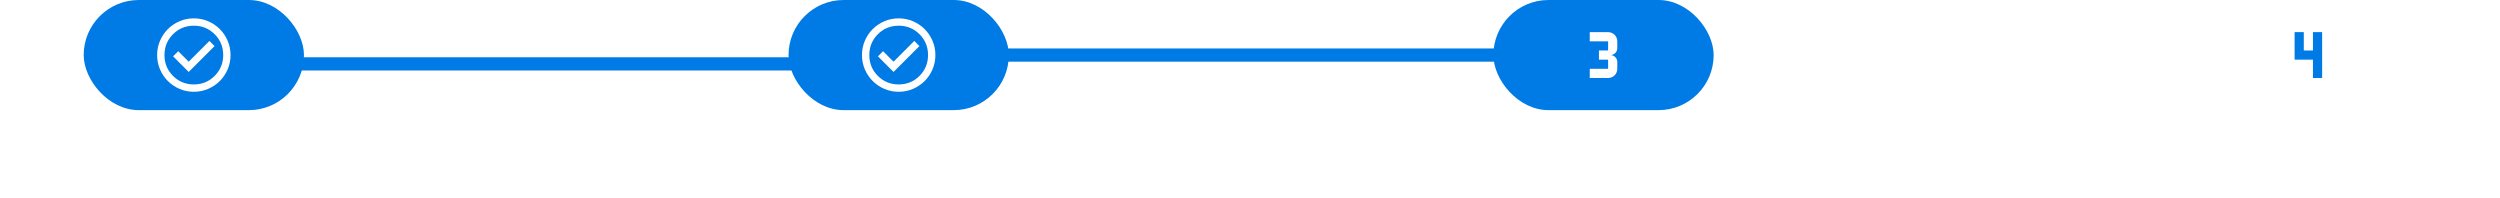<svg width="1135" height="90" viewBox="0 0 1135 90" fill="none" xmlns="http://www.w3.org/2000/svg">
<path d="M40.036 66.524C40.055 65.866 39.854 65.362 39.433 65.011C39.016 64.661 38.417 64.486 37.636 64.486C37.087 64.486 36.601 64.569 36.18 64.734C35.763 64.895 35.427 65.12 35.171 65.409C34.916 65.693 34.757 66.017 34.696 66.382C34.643 66.68 34.669 66.941 34.774 67.163C34.878 67.386 35.036 67.575 35.249 67.731C35.467 67.888 35.714 68.018 35.988 68.122C36.267 68.226 36.552 68.314 36.84 68.385L38.147 68.726C38.668 68.854 39.165 69.026 39.639 69.244C40.112 69.457 40.522 69.732 40.867 70.068C41.218 70.4 41.473 70.8 41.634 71.269C41.795 71.737 41.821 72.287 41.712 72.916C41.571 73.769 41.227 74.519 40.683 75.168C40.143 75.812 39.433 76.316 38.552 76.68C37.676 77.04 36.656 77.22 35.491 77.22C34.364 77.22 33.412 77.045 32.636 76.695C31.859 76.34 31.291 75.826 30.931 75.153C30.576 74.481 30.462 73.664 30.59 72.703H33.183C33.131 73.21 33.214 73.631 33.431 73.967C33.654 74.303 33.973 74.555 34.39 74.72C34.807 74.886 35.29 74.969 35.839 74.969C36.412 74.969 36.93 74.883 37.394 74.713C37.858 74.538 38.237 74.296 38.531 73.989C38.829 73.676 39.011 73.312 39.078 72.895C39.144 72.521 39.089 72.208 38.914 71.957C38.739 71.706 38.467 71.498 38.097 71.332C37.733 71.162 37.297 71.01 36.791 70.878L35.214 70.452C34.073 70.139 33.206 69.671 32.614 69.046C32.027 68.421 31.819 67.587 31.989 66.546C32.132 65.684 32.489 64.933 33.062 64.294C33.635 63.65 34.352 63.151 35.214 62.795C36.076 62.436 37.018 62.256 38.041 62.256C39.073 62.256 39.946 62.436 40.661 62.795C41.381 63.155 41.907 63.657 42.238 64.301C42.574 64.94 42.685 65.681 42.572 66.524H40.036ZM48.074 77.213C46.981 77.213 46.076 76.986 45.361 76.531C44.646 76.072 44.145 75.423 43.856 74.585C43.572 73.742 43.524 72.751 43.714 71.609C43.898 70.487 44.275 69.502 44.843 68.655C45.411 67.803 46.121 67.14 46.974 66.666C47.831 66.188 48.778 65.949 49.815 65.949C50.487 65.949 51.105 66.058 51.668 66.276C52.232 66.489 52.707 66.82 53.096 67.27C53.484 67.72 53.752 68.293 53.898 68.989C54.045 69.68 54.038 70.504 53.877 71.46L53.756 72.249H44.807L45.084 70.516H51.562C51.647 70.023 51.618 69.585 51.476 69.202C51.334 68.813 51.098 68.508 50.766 68.285C50.435 68.063 50.02 67.952 49.523 67.952C49.017 67.952 48.543 68.082 48.103 68.342C47.667 68.598 47.3 68.93 47.002 69.337C46.704 69.744 46.514 70.172 46.434 70.622L46.143 72.284C46.038 72.966 46.062 73.522 46.214 73.953C46.365 74.384 46.63 74.701 47.009 74.905C47.388 75.108 47.866 75.21 48.444 75.21C48.822 75.21 49.173 75.158 49.495 75.054C49.817 74.95 50.103 74.794 50.354 74.585C50.61 74.372 50.823 74.112 50.993 73.804L53.344 74.074C53.084 74.708 52.703 75.262 52.201 75.736C51.699 76.204 51.098 76.569 50.397 76.829C49.701 77.085 48.927 77.213 48.074 77.213ZM60.134 62.455L57.719 77H55.148L57.563 62.455H60.134ZM65.164 77.213C64.07 77.213 63.166 76.986 62.451 76.531C61.736 76.072 61.234 75.423 60.946 74.585C60.661 73.742 60.614 72.751 60.803 71.609C60.988 70.487 61.364 69.502 61.933 68.655C62.501 67.803 63.211 67.14 64.063 66.666C64.92 66.188 65.867 65.949 66.904 65.949C67.577 65.949 68.195 66.058 68.758 66.276C69.321 66.489 69.797 66.82 70.186 67.27C70.574 67.72 70.841 68.293 70.988 68.989C71.135 69.68 71.128 70.504 70.967 71.46L70.846 72.249H61.897L62.174 70.516H68.651C68.737 70.023 68.708 69.585 68.566 69.202C68.424 68.813 68.187 68.508 67.856 68.285C67.525 68.063 67.11 67.952 66.613 67.952C66.106 67.952 65.633 68.082 65.193 68.342C64.757 68.598 64.39 68.93 64.092 69.337C63.794 69.744 63.604 70.172 63.524 70.622L63.232 72.284C63.128 72.966 63.152 73.522 63.303 73.953C63.455 74.384 63.72 74.701 64.099 74.905C64.478 75.108 64.956 75.21 65.534 75.21C65.912 75.21 66.263 75.158 66.585 75.054C66.907 74.95 67.193 74.794 67.444 74.585C67.7 74.372 67.913 74.112 68.083 73.804L70.434 74.074C70.174 74.708 69.793 75.262 69.291 75.736C68.789 76.204 68.187 76.569 67.487 76.829C66.791 77.085 66.016 77.213 65.164 77.213ZM76.968 77.213C75.879 77.213 74.984 76.974 74.284 76.496C73.583 76.017 73.093 75.357 72.813 74.514C72.539 73.667 72.494 72.691 72.678 71.588C72.858 70.48 73.23 69.502 73.793 68.655C74.362 67.803 75.077 67.14 75.938 66.666C76.8 66.188 77.764 65.949 78.829 65.949C79.714 65.949 80.47 66.112 81.095 66.439C81.724 66.761 82.193 67.218 82.501 67.81C82.813 68.397 82.934 69.083 82.863 69.869H80.399C80.389 69.344 80.226 68.906 79.909 68.555C79.591 68.2 79.127 68.023 78.516 68.023C77.986 68.023 77.499 68.165 77.053 68.449C76.608 68.728 76.232 69.131 75.924 69.656C75.616 70.182 75.403 70.812 75.285 71.546C75.162 72.289 75.164 72.928 75.292 73.463C75.425 73.993 75.664 74.403 76.009 74.692C76.36 74.976 76.802 75.118 77.338 75.118C77.716 75.118 78.069 75.047 78.396 74.905C78.722 74.758 79.009 74.547 79.255 74.273C79.506 73.998 79.703 73.664 79.845 73.271H82.302C82.108 74.043 81.762 74.727 81.265 75.324C80.773 75.916 80.162 76.38 79.433 76.716C78.704 77.047 77.882 77.213 76.968 77.213ZM91.047 66.091L90.713 68.079H84.449L84.775 66.091H91.047ZM86.75 63.477H89.321L87.616 73.719C87.564 74.064 87.574 74.329 87.645 74.514C87.721 74.694 87.841 74.817 88.007 74.883C88.177 74.95 88.369 74.983 88.582 74.983C88.739 74.983 88.885 74.971 89.022 74.947C89.16 74.919 89.269 74.898 89.349 74.883L89.463 76.894C89.307 76.941 89.096 76.993 88.831 77.05C88.57 77.106 88.258 77.14 87.893 77.149C87.24 77.163 86.672 77.064 86.189 76.851C85.71 76.633 85.36 76.299 85.138 75.849C84.92 75.395 84.87 74.827 84.989 74.145L86.75 63.477ZM106.091 66.524C106.11 65.866 105.909 65.362 105.487 65.011C105.071 64.661 104.472 64.486 103.691 64.486C103.141 64.486 102.656 64.569 102.235 64.734C101.818 64.895 101.482 65.12 101.226 65.409C100.97 65.693 100.812 66.017 100.75 66.382C100.698 66.68 100.724 66.941 100.828 67.163C100.932 67.386 101.091 67.575 101.304 67.731C101.522 67.888 101.768 68.018 102.043 68.122C102.322 68.226 102.606 68.314 102.895 68.385L104.202 68.726C104.723 68.854 105.22 69.026 105.693 69.244C106.167 69.457 106.576 69.732 106.922 70.068C107.272 70.4 107.528 70.8 107.689 71.269C107.85 71.737 107.876 72.287 107.767 72.916C107.625 73.769 107.282 74.519 106.737 75.168C106.198 75.812 105.487 76.316 104.607 76.68C103.731 77.04 102.71 77.22 101.546 77.22C100.419 77.22 99.467 77.045 98.691 76.695C97.914 76.34 97.346 75.826 96.986 75.153C96.631 74.481 96.517 73.664 96.645 72.703H99.237C99.185 73.21 99.268 73.631 99.486 73.967C99.709 74.303 100.028 74.555 100.445 74.72C100.861 74.886 101.344 74.969 101.894 74.969C102.467 74.969 102.985 74.883 103.449 74.713C103.913 74.538 104.292 74.296 104.585 73.989C104.884 73.676 105.066 73.312 105.132 72.895C105.199 72.521 105.144 72.208 104.969 71.957C104.794 71.706 104.521 71.498 104.152 71.332C103.788 71.162 103.352 71.01 102.845 70.878L101.269 70.452C100.128 70.139 99.261 69.671 98.669 69.046C98.082 68.421 97.874 67.587 98.044 66.546C98.186 65.684 98.544 64.933 99.117 64.294C99.69 63.65 100.407 63.151 101.269 62.795C102.13 62.436 103.073 62.256 104.095 62.256C105.128 62.256 106.001 62.436 106.716 62.795C107.436 63.155 107.961 63.657 108.293 64.301C108.629 64.94 108.74 65.681 108.627 66.524H106.091ZM116.594 66.091L116.26 68.079H109.996L110.322 66.091H116.594ZM112.297 63.477H114.868L113.163 73.719C113.111 74.064 113.121 74.329 113.192 74.514C113.267 74.694 113.388 74.817 113.554 74.883C113.724 74.95 113.916 74.983 114.129 74.983C114.285 74.983 114.432 74.971 114.569 74.947C114.707 74.919 114.816 74.898 114.896 74.883L115.01 76.894C114.854 76.941 114.643 76.993 114.378 77.05C114.117 77.106 113.805 77.14 113.44 77.149C112.787 77.163 112.219 77.064 111.736 76.851C111.257 76.633 110.907 76.299 110.684 75.849C110.467 75.395 110.417 74.827 110.535 74.145L112.297 63.477ZM117.856 81.091C117.506 81.091 117.186 81.062 116.897 81.006C116.613 80.954 116.388 80.892 116.222 80.821L117.16 78.818C117.515 78.927 117.835 78.974 118.119 78.96C118.408 78.951 118.673 78.854 118.914 78.669C119.16 78.489 119.402 78.193 119.639 77.781L119.965 77.192L117.877 66.091H120.505L121.642 74.344H121.755L125.654 66.091H128.488L122.103 78.307C121.795 78.899 121.438 79.401 121.031 79.812C120.624 80.229 120.157 80.546 119.632 80.764C119.111 80.982 118.519 81.091 117.856 81.091ZM133.435 62.455L131.02 77H128.449L130.864 62.455H133.435ZM138.465 77.213C137.371 77.213 136.467 76.986 135.752 76.531C135.037 76.072 134.535 75.423 134.246 74.585C133.962 73.742 133.915 72.751 134.104 71.609C134.289 70.487 134.665 69.502 135.233 68.655C135.802 67.803 136.512 67.14 137.364 66.666C138.221 66.188 139.168 65.949 140.205 65.949C140.877 65.949 141.495 66.058 142.059 66.276C142.622 66.489 143.098 66.82 143.486 67.27C143.875 67.72 144.142 68.293 144.289 68.989C144.436 69.68 144.429 70.504 144.268 71.46L144.147 72.249H135.198L135.475 70.516H141.952C142.037 70.023 142.009 69.585 141.867 69.202C141.725 68.813 141.488 68.508 141.157 68.285C140.825 68.063 140.411 67.952 139.914 67.952C139.407 67.952 138.934 68.082 138.493 68.342C138.058 68.598 137.691 68.93 137.393 69.337C137.094 69.744 136.905 70.172 136.824 70.622L136.533 72.284C136.429 72.966 136.453 73.522 136.604 73.953C136.756 74.384 137.021 74.701 137.4 74.905C137.778 75.108 138.257 75.21 138.834 75.21C139.213 75.21 139.564 75.158 139.885 75.054C140.207 74.95 140.494 74.794 140.745 74.585C141.001 74.372 141.214 74.112 141.384 73.804L143.735 74.074C143.474 74.708 143.093 75.262 142.591 75.736C142.09 76.204 141.488 76.569 140.787 76.829C140.091 77.085 139.317 77.213 138.465 77.213Z" fill="white"/>
<path d="M345.015 77.213C343.926 77.213 343.031 76.974 342.33 76.496C341.63 76.017 341.14 75.357 340.86 74.514C340.586 73.667 340.541 72.691 340.725 71.588C340.905 70.48 341.277 69.502 341.84 68.655C342.409 67.803 343.124 67.14 343.985 66.666C344.847 66.188 345.811 65.949 346.876 65.949C347.761 65.949 348.517 66.112 349.142 66.439C349.771 66.761 350.24 67.218 350.548 67.81C350.86 68.397 350.981 69.083 350.91 69.869H348.445C348.436 69.344 348.273 68.906 347.955 68.555C347.638 68.2 347.174 68.023 346.563 68.023C346.033 68.023 345.545 68.165 345.1 68.449C344.655 68.728 344.279 69.131 343.971 69.656C343.663 70.182 343.45 70.812 343.332 71.546C343.209 72.289 343.211 72.928 343.339 73.463C343.472 73.993 343.711 74.403 344.056 74.692C344.407 74.976 344.849 75.118 345.384 75.118C345.763 75.118 346.116 75.047 346.443 74.905C346.769 74.758 347.056 74.547 347.302 74.273C347.553 73.998 347.749 73.664 347.892 73.271H350.349C350.155 74.043 349.809 74.727 349.312 75.324C348.82 75.916 348.209 76.38 347.48 76.716C346.75 77.047 345.929 77.213 345.015 77.213ZM355.464 70.608L354.413 77H351.835L354.25 62.455H356.771L355.862 67.945H355.997C356.343 67.324 356.814 66.837 357.41 66.481C358.012 66.126 358.734 65.949 359.577 65.949C360.325 65.949 360.954 66.108 361.466 66.425C361.977 66.742 362.337 67.206 362.545 67.817C362.758 68.428 362.794 69.173 362.652 70.054L361.487 77H358.909L360.003 70.452C360.121 69.718 360.024 69.147 359.711 68.74C359.404 68.328 358.916 68.122 358.248 68.122C357.789 68.122 357.365 68.222 356.977 68.421C356.589 68.615 356.262 68.896 355.997 69.266C355.737 69.635 355.559 70.082 355.464 70.608ZM368.881 77.213C367.806 77.213 366.911 76.976 366.196 76.503C365.486 76.029 364.986 75.364 364.697 74.507C364.408 73.65 364.356 72.656 364.541 71.524C364.726 70.407 365.095 69.429 365.649 68.591C366.208 67.753 366.911 67.104 367.758 66.645C368.611 66.181 369.565 65.949 370.621 65.949C371.695 65.949 372.588 66.188 373.298 66.666C374.008 67.14 374.508 67.805 374.797 68.662C375.09 69.519 375.145 70.518 374.96 71.659C374.78 72.772 374.408 73.745 373.845 74.578C373.286 75.412 372.583 76.06 371.736 76.524C370.888 76.983 369.936 77.213 368.881 77.213ZM369.094 75.153C369.69 75.153 370.213 74.992 370.663 74.671C371.118 74.344 371.489 73.906 371.778 73.356C372.072 72.803 372.275 72.187 372.389 71.51C372.493 70.856 372.496 70.265 372.396 69.734C372.297 69.199 372.084 68.776 371.757 68.463C371.435 68.146 370.988 67.987 370.415 67.987C369.818 67.987 369.29 68.153 368.831 68.484C368.376 68.811 368.005 69.251 367.716 69.805C367.427 70.355 367.228 70.968 367.119 71.645C367.01 72.298 367.006 72.89 367.105 73.421C367.204 73.951 367.417 74.372 367.744 74.685C368.071 74.997 368.521 75.153 369.094 75.153ZM381.048 77.213C379.974 77.213 379.079 76.976 378.364 76.503C377.654 76.029 377.154 75.364 376.865 74.507C376.576 73.65 376.524 72.656 376.709 71.524C376.894 70.407 377.263 69.429 377.817 68.591C378.376 67.753 379.079 67.104 379.926 66.645C380.779 66.181 381.733 65.949 382.789 65.949C383.863 65.949 384.756 66.188 385.466 66.666C386.176 67.14 386.676 67.805 386.965 68.662C387.258 69.519 387.313 70.518 387.128 71.659C386.948 72.772 386.576 73.745 386.013 74.578C385.454 75.412 384.751 76.06 383.904 76.524C383.056 76.983 382.104 77.213 381.048 77.213ZM381.262 75.153C381.858 75.153 382.381 74.992 382.831 74.671C383.286 74.344 383.657 73.906 383.946 73.356C384.24 72.803 384.443 72.187 384.557 71.51C384.661 70.856 384.664 70.265 384.564 69.734C384.465 69.199 384.252 68.776 383.925 68.463C383.603 68.146 383.155 67.987 382.583 67.987C381.986 67.987 381.458 68.153 380.999 68.484C380.544 68.811 380.173 69.251 379.884 69.805C379.595 70.355 379.396 70.968 379.287 71.645C379.178 72.298 379.173 72.89 379.273 73.421C379.372 73.951 379.585 74.372 379.912 74.685C380.239 74.997 380.689 75.153 381.262 75.153ZM398.38 68.974L396.015 69.23C395.991 68.989 395.918 68.764 395.795 68.555C395.671 68.347 395.487 68.181 395.241 68.058C394.999 67.93 394.687 67.867 394.303 67.867C393.744 67.867 393.254 67.992 392.833 68.243C392.412 68.494 392.172 68.816 392.116 69.209C392.064 69.502 392.135 69.742 392.329 69.926C392.523 70.111 392.883 70.267 393.408 70.395L395.212 70.793C396.206 71.015 396.921 71.375 397.357 71.872C397.797 72.369 397.951 73.02 397.819 73.825C397.705 74.498 397.412 75.09 396.938 75.601C396.465 76.108 395.858 76.503 395.12 76.787C394.386 77.071 393.572 77.213 392.677 77.213C391.318 77.213 390.271 76.931 389.537 76.368C388.808 75.8 388.446 75.019 388.451 74.024L390.979 73.783C391.008 74.275 391.18 74.647 391.498 74.898C391.815 75.144 392.255 75.269 392.819 75.274C393.453 75.279 393.988 75.146 394.424 74.876C394.864 74.602 395.113 74.268 395.17 73.875C395.217 73.581 395.144 73.342 394.949 73.158C394.76 72.973 394.421 72.826 393.934 72.717L392.144 72.327C391.131 72.104 390.409 71.728 389.978 71.197C389.552 70.662 389.407 69.988 389.545 69.173C389.658 68.51 389.935 67.94 390.376 67.462C390.821 66.979 391.391 66.607 392.087 66.347C392.783 66.081 393.562 65.949 394.424 65.949C395.721 65.949 396.699 66.221 397.357 66.766C398.015 67.31 398.356 68.046 398.38 68.974ZM404.207 77.213C403.113 77.213 402.209 76.986 401.494 76.531C400.779 76.072 400.277 75.423 399.988 74.585C399.704 73.742 399.657 72.751 399.846 71.609C400.031 70.487 400.407 69.502 400.976 68.655C401.544 67.803 402.254 67.14 403.106 66.666C403.963 66.188 404.91 65.949 405.947 65.949C406.62 65.949 407.238 66.058 407.801 66.276C408.364 66.489 408.84 66.82 409.229 67.27C409.617 67.72 409.884 68.293 410.031 68.989C410.178 69.68 410.171 70.504 410.01 71.46L409.889 72.249H400.94L401.217 70.516H407.694C407.78 70.023 407.751 69.585 407.609 69.202C407.467 68.813 407.23 68.508 406.899 68.285C406.568 68.063 406.153 67.952 405.656 67.952C405.149 67.952 404.676 68.082 404.236 68.342C403.8 68.598 403.433 68.93 403.135 69.337C402.836 69.744 402.647 70.172 402.567 70.622L402.275 72.284C402.171 72.966 402.195 73.522 402.346 73.953C402.498 74.384 402.763 74.701 403.142 74.905C403.521 75.108 403.999 75.21 404.577 75.21C404.955 75.21 405.306 75.158 405.628 75.054C405.95 74.95 406.236 74.794 406.487 74.585C406.743 74.372 406.956 74.112 407.126 73.804L409.477 74.074C409.217 74.708 408.836 75.262 408.334 75.736C407.832 76.204 407.23 76.569 406.53 76.829C405.834 77.085 405.059 77.213 404.207 77.213ZM421.405 62.455L418.991 77H416.356L418.77 62.455H421.405ZM421.737 77L423.556 66.091H426.02L425.708 67.945H425.843C426.174 67.32 426.631 66.832 427.213 66.481C427.796 66.126 428.451 65.949 429.181 65.949C429.914 65.949 430.506 66.129 430.956 66.489C431.411 66.844 431.69 67.329 431.794 67.945H431.908C432.249 67.334 432.736 66.849 433.371 66.489C434.01 66.129 434.727 65.949 435.523 65.949C436.517 65.949 437.28 66.266 437.81 66.901C438.34 67.535 438.503 68.461 438.3 69.678L437.078 77H434.507L435.672 70.075C435.776 69.398 435.672 68.903 435.36 68.591C435.052 68.274 434.637 68.115 434.117 68.115C433.496 68.115 432.98 68.307 432.568 68.69C432.161 69.074 431.91 69.576 431.816 70.196L430.672 77H428.151L429.33 69.969C429.415 69.405 429.316 68.956 429.031 68.619C428.752 68.283 428.34 68.115 427.796 68.115C427.426 68.115 427.074 68.21 426.737 68.399C426.401 68.588 426.115 68.854 425.878 69.195C425.646 69.531 425.494 69.921 425.423 70.367L424.316 77H421.737ZM442.79 77.22C442.099 77.22 441.498 77.097 440.986 76.851C440.475 76.6 440.099 76.231 439.857 75.743C439.62 75.255 439.561 74.654 439.68 73.939C439.784 73.323 439.983 72.814 440.276 72.412C440.574 72.01 440.939 71.688 441.37 71.446C441.805 71.2 442.279 71.015 442.79 70.892C443.306 70.769 443.832 70.679 444.367 70.622C445.02 70.556 445.548 70.494 445.951 70.438C446.358 70.381 446.663 70.296 446.867 70.182C447.071 70.063 447.194 69.883 447.236 69.642V69.599C447.322 69.064 447.236 68.65 446.981 68.356C446.725 68.063 446.299 67.916 445.702 67.916C445.077 67.916 444.552 68.053 444.126 68.328C443.699 68.603 443.389 68.927 443.195 69.301L440.866 68.96C441.159 68.297 441.562 67.743 442.073 67.298C442.584 66.849 443.174 66.512 443.841 66.29C444.514 66.062 445.231 65.949 445.993 65.949C446.514 65.949 447.023 66.01 447.52 66.133C448.022 66.257 448.465 66.46 448.849 66.744C449.237 67.024 449.521 67.405 449.701 67.888C449.885 68.371 449.916 68.974 449.793 69.699L448.579 77H446.107L446.363 75.501H446.278C446.074 75.805 445.809 76.088 445.482 76.354C445.155 76.614 444.767 76.825 444.317 76.986C443.867 77.142 443.358 77.22 442.79 77.22ZM443.763 75.331C444.279 75.331 444.743 75.229 445.155 75.026C445.567 74.817 445.906 74.543 446.171 74.202C446.436 73.861 446.602 73.489 446.668 73.087L446.881 71.801C446.787 71.867 446.64 71.929 446.441 71.986C446.242 72.043 446.019 72.092 445.773 72.135C445.532 72.178 445.293 72.215 445.056 72.249C444.819 72.282 444.616 72.31 444.445 72.334C444.052 72.386 443.692 72.471 443.366 72.59C443.044 72.708 442.776 72.874 442.563 73.087C442.355 73.295 442.224 73.565 442.172 73.896C442.097 74.365 442.208 74.722 442.506 74.969C442.805 75.21 443.224 75.331 443.763 75.331ZM455.226 81.318C454.298 81.318 453.524 81.193 452.904 80.942C452.284 80.695 451.805 80.364 451.469 79.947C451.133 79.531 450.925 79.069 450.844 78.562L453.259 78.001C453.33 78.215 453.444 78.425 453.6 78.633C453.761 78.847 453.998 79.022 454.31 79.159C454.623 79.301 455.039 79.372 455.56 79.372C456.289 79.372 456.926 79.195 457.471 78.84C458.015 78.484 458.351 77.907 458.479 77.106L458.806 75.04H458.678C458.508 75.305 458.273 75.577 457.975 75.856C457.681 76.136 457.31 76.37 456.86 76.56C456.415 76.749 455.88 76.844 455.255 76.844C454.417 76.844 453.69 76.647 453.074 76.254C452.459 75.856 452.016 75.265 451.746 74.479C451.481 73.688 451.448 72.698 451.647 71.51C451.841 70.312 452.206 69.301 452.741 68.477C453.28 67.649 453.927 67.021 454.68 66.595C455.432 66.164 456.228 65.949 457.066 65.949C457.705 65.949 458.214 66.058 458.593 66.276C458.972 66.489 459.258 66.747 459.452 67.05C459.646 67.348 459.788 67.63 459.878 67.895H460.013L460.312 66.091H462.847L461.015 77.178C460.863 78.11 460.515 78.882 459.971 79.493C459.426 80.108 458.742 80.565 457.918 80.864C457.099 81.167 456.202 81.318 455.226 81.318ZM456.278 74.827C456.822 74.827 457.31 74.694 457.741 74.429C458.171 74.164 458.531 73.783 458.82 73.285C459.109 72.788 459.31 72.192 459.424 71.496C459.537 70.809 459.533 70.208 459.41 69.692C459.291 69.176 459.062 68.776 458.721 68.492C458.38 68.203 457.935 68.058 457.385 68.058C456.813 68.058 456.311 68.207 455.88 68.506C455.454 68.804 455.103 69.213 454.829 69.734C454.559 70.251 454.369 70.838 454.26 71.496C454.156 72.163 454.156 72.748 454.26 73.25C454.369 73.747 454.59 74.135 454.921 74.415C455.257 74.689 455.709 74.827 456.278 74.827ZM468.465 77.213C467.371 77.213 466.467 76.986 465.752 76.531C465.037 76.072 464.535 75.423 464.246 74.585C463.962 73.742 463.915 72.751 464.104 71.609C464.289 70.487 464.665 69.502 465.233 68.655C465.802 67.803 466.512 67.14 467.364 66.666C468.221 66.188 469.168 65.949 470.205 65.949C470.877 65.949 471.495 66.058 472.059 66.276C472.622 66.489 473.098 66.82 473.486 67.27C473.875 67.72 474.142 68.293 474.289 68.989C474.436 69.68 474.429 70.504 474.268 71.46L474.147 72.249H465.198L465.475 70.516H471.952C472.037 70.023 472.009 69.585 471.867 69.202C471.725 68.813 471.488 68.508 471.157 68.285C470.825 68.063 470.411 67.952 469.914 67.952C469.407 67.952 468.934 68.082 468.493 68.342C468.058 68.598 467.691 68.93 467.393 69.337C467.094 69.744 466.905 70.172 466.824 70.622L466.533 72.284C466.429 72.966 466.453 73.522 466.604 73.953C466.756 74.384 467.021 74.701 467.4 74.905C467.778 75.108 468.257 75.21 468.834 75.21C469.213 75.21 469.564 75.158 469.885 75.054C470.207 74.95 470.494 74.794 470.745 74.585C471.001 74.372 471.214 74.112 471.384 73.804L473.735 74.074C473.474 74.708 473.093 75.262 472.591 75.736C472.09 76.204 471.488 76.569 470.787 76.829C470.091 77.085 469.317 77.213 468.465 77.213Z" fill="white"/>
<path d="M691.121 77L693.536 62.455H698.991C700.108 62.455 701.015 62.649 701.711 63.037C702.407 63.425 702.892 63.97 703.167 64.671C703.441 65.367 703.501 66.178 703.344 67.106C703.193 68.035 702.861 68.842 702.35 69.528C701.843 70.21 701.173 70.738 700.34 71.112C699.511 71.486 698.538 71.673 697.421 71.673H693.536L693.905 69.486H697.442C698.096 69.486 698.645 69.396 699.09 69.216C699.535 69.031 699.885 68.764 700.141 68.413C700.402 68.058 700.574 67.623 700.66 67.106C700.74 66.59 700.709 66.15 700.567 65.785C700.43 65.416 700.167 65.137 699.779 64.947C699.395 64.753 698.877 64.656 698.224 64.656H695.809L693.756 77H691.121ZM699.729 70.409L702.236 77H699.296L696.853 70.409H699.729ZM708.738 77.213C707.645 77.213 706.74 76.986 706.025 76.531C705.31 76.072 704.809 75.423 704.52 74.585C704.236 73.742 704.188 72.751 704.378 71.609C704.562 70.487 704.939 69.502 705.507 68.655C706.075 67.803 706.785 67.14 707.638 66.666C708.495 66.188 709.442 65.949 710.479 65.949C711.151 65.949 711.769 66.058 712.332 66.276C712.896 66.489 713.372 66.82 713.76 67.27C714.148 67.72 714.416 68.293 714.562 68.989C714.709 69.68 714.702 70.504 714.541 71.46L714.42 72.249H705.471L705.748 70.516H712.226C712.311 70.023 712.282 69.585 712.14 69.202C711.998 68.813 711.762 68.508 711.43 68.285C711.099 68.063 710.684 67.952 710.187 67.952C709.681 67.952 709.207 68.082 708.767 68.342C708.331 68.598 707.964 68.93 707.666 69.337C707.368 69.744 707.178 70.172 707.098 70.622L706.807 72.284C706.702 72.966 706.726 73.522 706.878 73.953C707.029 74.384 707.294 74.701 707.673 74.905C708.052 75.108 708.53 75.21 709.108 75.21C709.487 75.21 709.837 75.158 710.159 75.054C710.481 74.95 710.767 74.794 711.018 74.585C711.274 74.372 711.487 74.112 711.657 73.804L714.008 74.074C713.748 74.708 713.367 75.262 712.865 75.736C712.363 76.204 711.762 76.569 711.061 76.829C710.365 77.085 709.591 77.213 708.738 77.213ZM715.138 81.091L717.652 66.091H720.18L719.889 67.895H720.038C720.209 67.63 720.438 67.348 720.727 67.05C721.021 66.747 721.392 66.489 721.842 66.276C722.292 66.058 722.839 65.949 723.483 65.949C724.321 65.949 725.043 66.164 725.649 66.595C726.255 67.021 726.688 67.653 726.949 68.492C727.214 69.325 727.247 70.347 727.048 71.56C726.849 72.758 726.482 73.776 725.947 74.614C725.412 75.452 724.771 76.091 724.023 76.531C723.274 76.972 722.472 77.192 721.615 77.192C720.99 77.192 720.486 77.088 720.102 76.879C719.723 76.671 719.437 76.42 719.243 76.126C719.049 75.828 718.904 75.546 718.809 75.281H718.696L717.73 81.091H715.138ZM719.264 71.546C719.15 72.251 719.148 72.869 719.257 73.399C719.371 73.93 719.595 74.344 719.932 74.642C720.268 74.936 720.708 75.082 721.253 75.082C721.821 75.082 722.318 74.931 722.744 74.628C723.175 74.32 723.532 73.901 723.817 73.371C724.105 72.836 724.309 72.227 724.427 71.546C724.536 70.868 724.536 70.267 724.427 69.742C724.318 69.216 724.098 68.804 723.767 68.506C723.435 68.207 722.986 68.058 722.417 68.058C721.863 68.058 721.369 68.203 720.933 68.492C720.502 68.78 720.145 69.185 719.861 69.706C719.577 70.227 719.378 70.84 719.264 71.546ZM731.443 77.22C730.751 77.22 730.15 77.097 729.639 76.851C729.127 76.6 728.751 76.231 728.509 75.743C728.273 75.255 728.213 74.654 728.332 73.939C728.436 73.323 728.635 72.814 728.928 72.412C729.227 72.01 729.591 71.688 730.022 71.446C730.458 71.2 730.931 71.015 731.443 70.892C731.959 70.769 732.484 70.679 733.019 70.622C733.673 70.556 734.201 70.494 734.603 70.438C735.01 70.381 735.316 70.296 735.519 70.182C735.723 70.063 735.846 69.883 735.889 69.642V69.599C735.974 69.064 735.889 68.65 735.633 68.356C735.377 68.063 734.951 67.916 734.355 67.916C733.73 67.916 733.204 68.053 732.778 68.328C732.352 68.603 732.042 68.927 731.847 69.301L729.518 68.96C729.811 68.297 730.214 67.743 730.725 67.298C731.237 66.849 731.826 66.512 732.494 66.29C733.166 66.062 733.883 65.949 734.646 65.949C735.167 65.949 735.676 66.01 736.173 66.133C736.675 66.257 737.117 66.46 737.501 66.744C737.889 67.024 738.173 67.405 738.353 67.888C738.538 68.371 738.569 68.974 738.445 69.699L737.231 77H734.759L735.015 75.501H734.93C734.726 75.805 734.461 76.088 734.134 76.354C733.808 76.614 733.419 76.825 732.97 76.986C732.52 77.142 732.011 77.22 731.443 77.22ZM732.416 75.331C732.932 75.331 733.396 75.229 733.808 75.026C734.22 74.817 734.558 74.543 734.823 74.202C735.088 73.861 735.254 73.489 735.32 73.087L735.534 71.801C735.439 71.867 735.292 71.929 735.093 71.986C734.894 72.043 734.672 72.092 734.426 72.135C734.184 72.178 733.945 72.215 733.708 72.249C733.472 72.282 733.268 72.31 733.097 72.334C732.704 72.386 732.345 72.471 732.018 72.59C731.696 72.708 731.428 72.874 731.215 73.087C731.007 73.295 730.877 73.565 730.825 73.896C730.749 74.365 730.86 74.722 731.159 74.969C731.457 75.21 731.876 75.331 732.416 75.331ZM739.816 77L741.634 66.091H744.205L742.387 77H739.816ZM743.296 64.528C742.884 64.528 742.544 64.391 742.274 64.117C742.004 63.842 741.885 63.513 741.919 63.129C741.952 62.746 742.124 62.417 742.437 62.142C742.754 61.867 743.116 61.73 743.524 61.73C743.936 61.73 744.274 61.867 744.539 62.142C744.809 62.417 744.927 62.746 744.894 63.129C744.866 63.513 744.693 63.842 744.376 64.117C744.063 64.391 743.704 64.528 743.296 64.528ZM748.667 70.608L747.616 77H745.038L746.856 66.091H749.321L749.008 67.945H749.143C749.484 67.334 749.962 66.849 750.578 66.489C751.193 66.129 751.911 65.949 752.73 65.949C753.473 65.949 754.098 66.11 754.605 66.432C755.112 66.749 755.471 67.215 755.684 67.831C755.898 68.442 755.931 69.183 755.784 70.054L754.619 77H752.048L753.135 70.452C753.258 69.727 753.166 69.159 752.858 68.747C752.555 68.331 752.067 68.122 751.395 68.122C750.945 68.122 750.531 68.222 750.152 68.421C749.773 68.615 749.453 68.896 749.193 69.266C748.937 69.635 748.762 70.082 748.667 70.608ZM764.484 66.091L764.15 68.079H757.886L758.213 66.091H764.484ZM760.187 63.477H762.758L761.054 73.719C761.002 74.064 761.011 74.329 761.082 74.514C761.158 74.694 761.279 74.817 761.444 74.883C761.615 74.95 761.807 74.983 762.02 74.983C762.176 74.983 762.323 74.971 762.46 74.947C762.597 74.919 762.706 74.898 762.787 74.883L762.9 76.894C762.744 76.941 762.533 76.993 762.268 77.05C762.008 77.106 761.695 77.14 761.331 77.149C760.677 77.163 760.109 77.064 759.626 76.851C759.148 76.633 758.798 76.299 758.575 75.849C758.357 75.395 758.308 74.827 758.426 74.145L760.187 63.477Z" fill="white"/>
<path d="M971.785 77H966.785L969.2 62.455H974.157C975.602 62.455 976.8 62.753 977.751 63.349C978.703 63.946 979.371 64.798 979.754 65.906C980.142 67.01 980.209 68.326 979.953 69.855C979.707 71.351 979.221 72.632 978.497 73.697C977.773 74.763 976.842 75.579 975.706 76.148C974.569 76.716 973.263 77 971.785 77ZM969.797 74.72H971.92C972.929 74.72 973.807 74.528 974.555 74.145C975.308 73.757 975.921 73.181 976.395 72.419C976.873 71.652 977.204 70.7 977.389 69.564C977.574 68.475 977.562 67.575 977.354 66.865C977.145 66.15 976.74 65.617 976.139 65.267C975.542 64.912 974.752 64.734 973.767 64.734H971.452L969.797 74.72ZM985.951 77.213C984.876 77.213 983.981 76.976 983.266 76.503C982.556 76.029 982.056 75.364 981.768 74.507C981.479 73.65 981.427 72.656 981.611 71.524C981.796 70.407 982.165 69.429 982.719 68.591C983.278 67.753 983.981 67.104 984.829 66.645C985.681 66.181 986.635 65.949 987.691 65.949C988.766 65.949 989.658 66.188 990.368 66.666C991.079 67.14 991.578 67.805 991.867 68.662C992.161 69.519 992.215 70.518 992.03 71.659C991.85 72.772 991.479 73.745 990.915 74.578C990.357 75.412 989.653 76.06 988.806 76.524C987.958 76.983 987.007 77.213 985.951 77.213ZM986.164 75.153C986.76 75.153 987.284 74.992 987.733 74.671C988.188 74.344 988.56 73.906 988.849 73.356C989.142 72.803 989.346 72.187 989.459 71.51C989.564 70.856 989.566 70.265 989.466 69.734C989.367 69.199 989.154 68.776 988.827 68.463C988.505 68.146 988.058 67.987 987.485 67.987C986.888 67.987 986.36 68.153 985.901 68.484C985.447 68.811 985.075 69.251 984.786 69.805C984.497 70.355 984.298 70.968 984.189 71.645C984.081 72.298 984.076 72.89 984.175 73.421C984.275 73.951 984.488 74.372 984.814 74.685C985.141 74.997 985.591 75.153 986.164 75.153ZM995.271 77L994.007 66.091H996.627L997.267 73.761H997.366L1000.6 66.091H1003.2L1003.88 73.719H1003.99L1007.15 66.091H1009.78L1004.87 77H1002.2L1001.37 69.628H1001.22L997.955 77H995.271ZM1013.39 70.608L1012.34 77H1009.76L1011.58 66.091H1014.05L1013.73 67.945H1013.87C1014.21 67.334 1014.69 66.849 1015.3 66.489C1015.92 66.129 1016.64 65.949 1017.46 65.949C1018.2 65.949 1018.82 66.11 1019.33 66.432C1019.84 66.749 1020.2 67.215 1020.41 67.831C1020.62 68.442 1020.66 69.183 1020.51 70.054L1019.35 77H1016.77L1017.86 70.452C1017.98 69.727 1017.89 69.159 1017.58 68.747C1017.28 68.331 1016.79 68.122 1016.12 68.122C1015.67 68.122 1015.26 68.222 1014.88 68.421C1014.5 68.615 1014.18 68.896 1013.92 69.266C1013.66 69.635 1013.49 70.082 1013.39 70.608ZM1026.93 62.455L1024.52 77H1021.95L1024.36 62.455H1026.93ZM1031.95 77.213C1030.87 77.213 1029.98 76.976 1029.26 76.503C1028.55 76.029 1028.05 75.364 1027.76 74.507C1027.47 73.65 1027.42 72.656 1027.61 71.524C1027.79 70.407 1028.16 69.429 1028.72 68.591C1029.27 67.753 1029.98 67.104 1030.82 66.645C1031.68 66.181 1032.63 65.949 1033.69 65.949C1034.76 65.949 1035.65 66.188 1036.36 66.666C1037.07 67.14 1037.57 67.805 1037.86 68.662C1038.16 69.519 1038.21 70.518 1038.03 71.659C1037.85 72.772 1037.47 73.745 1036.91 74.578C1036.35 75.412 1035.65 76.06 1034.8 76.524C1033.95 76.983 1033 77.213 1031.95 77.213ZM1032.16 75.153C1032.76 75.153 1033.28 74.992 1033.73 74.671C1034.18 74.344 1034.56 73.906 1034.84 73.356C1035.14 72.803 1035.34 72.187 1035.46 71.51C1035.56 70.856 1035.56 70.265 1035.46 69.734C1035.36 69.199 1035.15 68.776 1034.82 68.463C1034.5 68.146 1034.05 67.987 1033.48 67.987C1032.88 67.987 1032.36 68.153 1031.9 68.484C1031.44 68.811 1031.07 69.251 1030.78 69.805C1030.49 70.355 1030.29 70.968 1030.19 71.645C1030.08 72.298 1030.07 72.89 1030.17 73.421C1030.27 73.951 1030.48 74.372 1030.81 74.685C1031.14 74.997 1031.59 75.153 1032.16 75.153ZM1042.44 77.22C1041.75 77.22 1041.15 77.097 1040.63 76.851C1040.12 76.6 1039.75 76.231 1039.51 75.743C1039.27 75.255 1039.21 74.654 1039.33 73.939C1039.43 73.323 1039.63 72.814 1039.92 72.412C1040.22 72.01 1040.59 71.688 1041.02 71.446C1041.45 71.2 1041.93 71.015 1042.44 70.892C1042.95 70.769 1043.48 70.679 1044.02 70.622C1044.67 70.556 1045.2 70.494 1045.6 70.438C1046.01 70.381 1046.31 70.296 1046.52 70.182C1046.72 70.063 1046.84 69.883 1046.88 69.642V69.599C1046.97 69.064 1046.88 68.65 1046.63 68.356C1046.37 68.063 1045.95 67.916 1045.35 67.916C1044.73 67.916 1044.2 68.053 1043.77 68.328C1043.35 68.603 1043.04 68.927 1042.84 69.301L1040.51 68.96C1040.81 68.297 1041.21 67.743 1041.72 67.298C1042.23 66.849 1042.82 66.512 1043.49 66.29C1044.16 66.062 1044.88 65.949 1045.64 65.949C1046.16 65.949 1046.67 66.01 1047.17 66.133C1047.67 66.257 1048.11 66.46 1048.5 66.744C1048.89 67.024 1049.17 67.405 1049.35 67.888C1049.53 68.371 1049.56 68.974 1049.44 69.699L1048.23 77H1045.76L1046.01 75.501H1045.93C1045.72 75.805 1045.46 76.088 1045.13 76.354C1044.8 76.614 1044.42 76.825 1043.97 76.986C1043.52 77.142 1043.01 77.22 1042.44 77.22ZM1043.41 75.331C1043.93 75.331 1044.39 75.229 1044.8 75.026C1045.22 74.817 1045.55 74.543 1045.82 74.202C1046.08 73.861 1046.25 73.489 1046.32 73.087L1046.53 71.801C1046.43 71.867 1046.29 71.929 1046.09 71.986C1045.89 72.043 1045.67 72.092 1045.42 72.135C1045.18 72.178 1044.94 72.215 1044.7 72.249C1044.47 72.282 1044.26 72.31 1044.09 72.334C1043.7 72.386 1043.34 72.471 1043.01 72.59C1042.69 72.708 1042.42 72.874 1042.21 73.087C1042 73.295 1041.87 73.565 1041.82 73.896C1041.75 74.365 1041.86 74.722 1042.15 74.969C1042.45 75.21 1042.87 75.331 1043.41 75.331ZM1054.85 77.192C1053.99 77.192 1053.26 76.972 1052.65 76.531C1052.05 76.091 1051.61 75.452 1051.36 74.614C1051.11 73.776 1051.08 72.758 1051.27 71.56C1051.48 70.347 1051.85 69.325 1052.39 68.492C1052.93 67.653 1053.57 67.021 1054.32 66.595C1055.07 66.164 1055.87 65.949 1056.71 65.949C1057.35 65.949 1057.86 66.058 1058.23 66.276C1058.61 66.489 1058.9 66.747 1059.09 67.05C1059.28 67.348 1059.42 67.63 1059.51 67.895H1059.61L1060.51 62.455H1063.09L1060.68 77H1058.15L1058.44 75.281H1058.28C1058.1 75.546 1057.86 75.828 1057.57 76.126C1057.27 76.42 1056.9 76.671 1056.45 76.879C1056.01 77.088 1055.47 77.192 1054.85 77.192ZM1055.87 75.082C1056.42 75.082 1056.91 74.936 1057.35 74.642C1057.79 74.344 1058.15 73.93 1058.45 73.399C1058.74 72.869 1058.95 72.251 1059.07 71.546C1059.18 70.84 1059.18 70.227 1059.07 69.706C1058.95 69.185 1058.72 68.78 1058.38 68.492C1058.04 68.203 1057.59 68.058 1057.03 68.058C1056.47 68.058 1055.97 68.207 1055.54 68.506C1055.11 68.804 1054.76 69.216 1054.48 69.742C1054.21 70.267 1054.02 70.868 1053.9 71.546C1053.79 72.227 1053.78 72.836 1053.88 73.371C1053.98 73.901 1054.2 74.32 1054.53 74.628C1054.86 74.931 1055.31 75.082 1055.87 75.082ZM1068.5 77L1070.92 62.455H1076.37C1077.49 62.455 1078.4 62.649 1079.09 63.037C1079.79 63.425 1080.27 63.97 1080.55 64.671C1080.82 65.367 1080.88 66.178 1080.73 67.106C1080.58 68.035 1080.24 68.842 1079.73 69.528C1079.23 70.21 1078.56 70.738 1077.72 71.112C1076.89 71.486 1075.92 71.673 1074.8 71.673H1070.92L1071.29 69.486H1074.83C1075.48 69.486 1076.03 69.396 1076.47 69.216C1076.92 69.031 1077.27 68.764 1077.52 68.413C1077.78 68.058 1077.96 67.623 1078.04 67.106C1078.12 66.59 1078.09 66.15 1077.95 65.785C1077.81 65.416 1077.55 65.137 1077.16 64.947C1076.78 64.753 1076.26 64.656 1075.61 64.656H1073.19L1071.14 77H1068.5ZM1077.11 70.409L1079.62 77H1076.68L1074.24 70.409H1077.11ZM1086.12 77.213C1085.03 77.213 1084.12 76.986 1083.41 76.531C1082.69 76.072 1082.19 75.423 1081.9 74.585C1081.62 73.742 1081.57 72.751 1081.76 71.609C1081.95 70.487 1082.32 69.502 1082.89 68.655C1083.46 67.803 1084.17 67.14 1085.02 66.666C1085.88 66.188 1086.82 65.949 1087.86 65.949C1088.53 65.949 1089.15 66.058 1089.72 66.276C1090.28 66.489 1090.75 66.82 1091.14 67.27C1091.53 67.72 1091.8 68.293 1091.95 68.989C1092.09 69.68 1092.08 70.504 1091.92 71.46L1091.8 72.249H1082.85L1083.13 70.516H1089.61C1089.69 70.023 1089.67 69.585 1089.52 69.202C1089.38 68.813 1089.14 68.508 1088.81 68.285C1088.48 68.063 1088.07 67.952 1087.57 67.952C1087.06 67.952 1086.59 68.082 1086.15 68.342C1085.71 68.598 1085.35 68.93 1085.05 69.337C1084.75 69.744 1084.56 70.172 1084.48 70.622L1084.19 72.284C1084.09 72.966 1084.11 73.522 1084.26 73.953C1084.41 74.384 1084.68 74.701 1085.06 74.905C1085.43 75.108 1085.91 75.21 1086.49 75.21C1086.87 75.21 1087.22 75.158 1087.54 75.054C1087.86 74.95 1088.15 74.794 1088.4 74.585C1088.66 74.372 1088.87 74.112 1089.04 73.804L1091.39 74.074C1091.13 74.708 1090.75 75.262 1090.25 75.736C1089.75 76.204 1089.14 76.569 1088.44 76.829C1087.75 77.085 1086.97 77.213 1086.12 77.213ZM1103.15 68.974L1100.78 69.23C1100.76 68.989 1100.68 68.764 1100.56 68.555C1100.44 68.347 1100.25 68.181 1100.01 68.058C1099.76 67.93 1099.45 67.867 1099.07 67.867C1098.51 67.867 1098.02 67.992 1097.6 68.243C1097.18 68.494 1096.94 68.816 1096.88 69.209C1096.83 69.502 1096.9 69.742 1097.09 69.926C1097.29 70.111 1097.65 70.267 1098.17 70.395L1099.98 70.793C1100.97 71.015 1101.69 71.375 1102.12 71.872C1102.56 72.369 1102.72 73.02 1102.58 73.825C1102.47 74.498 1102.18 75.09 1101.7 75.601C1101.23 76.108 1100.62 76.503 1099.89 76.787C1099.15 77.071 1098.34 77.213 1097.44 77.213C1096.08 77.213 1095.04 76.931 1094.3 76.368C1093.57 75.8 1093.21 75.019 1093.22 74.024L1095.74 73.783C1095.77 74.275 1095.95 74.647 1096.26 74.898C1096.58 75.144 1097.02 75.269 1097.58 75.274C1098.22 75.279 1098.75 75.146 1099.19 74.876C1099.63 74.602 1099.88 74.268 1099.94 73.875C1099.98 73.581 1099.91 73.342 1099.72 73.158C1099.53 72.973 1099.19 72.826 1098.7 72.717L1096.91 72.327C1095.9 72.104 1095.17 71.728 1094.74 71.197C1094.32 70.662 1094.17 69.988 1094.31 69.173C1094.42 68.51 1094.7 67.94 1095.14 67.462C1095.59 66.979 1096.16 66.607 1096.85 66.347C1097.55 66.081 1098.33 65.949 1099.19 65.949C1100.49 65.949 1101.46 66.221 1102.12 66.766C1102.78 67.31 1103.12 68.046 1103.15 68.974ZM1111.88 72.412L1112.94 66.091H1115.51L1113.7 77H1111.2L1111.53 75.061H1111.42C1111.08 75.672 1110.59 76.171 1109.95 76.56C1109.32 76.948 1108.6 77.142 1107.78 77.142C1107.06 77.142 1106.46 76.983 1105.97 76.666C1105.48 76.344 1105.13 75.878 1104.92 75.267C1104.71 74.651 1104.68 73.908 1104.83 73.037L1105.99 66.091H1108.56L1107.47 72.639C1107.36 73.331 1107.46 73.88 1107.77 74.287C1108.08 74.694 1108.54 74.898 1109.16 74.898C1109.54 74.898 1109.92 74.805 1110.3 74.621C1110.69 74.436 1111.03 74.162 1111.32 73.797C1111.61 73.428 1111.79 72.966 1111.88 72.412ZM1121.33 62.455L1118.91 77H1116.34L1118.75 62.455H1121.33ZM1128.82 66.091L1128.49 68.079H1122.22L1122.55 66.091H1128.82ZM1124.52 63.477H1127.09L1125.39 73.719C1125.34 74.064 1125.35 74.329 1125.42 74.514C1125.49 74.694 1125.61 74.817 1125.78 74.883C1125.95 74.95 1126.14 74.983 1126.36 74.983C1126.51 74.983 1126.66 74.971 1126.8 74.947C1126.93 74.919 1127.04 74.898 1127.12 74.883L1127.24 76.894C1127.08 76.941 1126.87 76.993 1126.6 77.05C1126.34 77.106 1126.03 77.14 1125.67 77.149C1125.01 77.163 1124.45 77.064 1123.96 76.851C1123.48 76.633 1123.13 76.299 1122.91 75.849C1122.69 75.395 1122.64 74.827 1122.76 74.145L1124.52 63.477Z" fill="white"/>
<g filter="url(#filter0_d_869_12)">
<line x1="88" y1="25" x2="408" y2="25" stroke="#007BE5" stroke-width="6"/>
</g>
<line x1="408" y1="25" x2="728" y2="25" stroke="#007BE5" stroke-width="6"/>
<line x1="728" y1="25" x2="1048" y2="25" stroke="white" stroke-width="6"/>
<rect x="998" width="100" height="50" rx="25" fill="white"/>
<path d="M1041.75 14.583V27.083H1050.08V35.416H1054.25V14.583H1050.08V22.916H1045.92V14.583H1041.75Z" fill="#007BE5"/>
<rect x="678" width="100" height="50" rx="25" fill="#007BE5"/>
<path d="M734.25 31.25V28.125C734.25 27.296 733.921 26.501 733.335 25.915C732.749 25.329 731.954 25 731.125 25C731.954 25 732.749 24.67 733.335 24.084C733.921 23.498 734.25 22.703 734.25 21.875V18.75C734.25 17.645 733.811 16.585 733.03 15.803C732.248 15.022 731.188 14.583 730.083 14.583H721.75V18.75H730.083V22.916H725.917V27.083H730.083V31.25H721.75V35.416H730.083C731.188 35.416 732.248 34.977 733.03 34.196C733.811 33.414 734.25 32.355 734.25 31.25Z" fill="white"/>
<rect x="358" width="100" height="50" rx="25" fill="#007BE5"/>
<rect x="38" width="100" height="50" rx="25" fill="#007BE5"/>
<path d="M85.667 32.666L97.417 20.916L95.084 18.583L85.667 28L80.917 23.25L78.584 25.583L85.667 32.666ZM88.001 41.666C85.695 41.666 83.528 41.229 81.501 40.353C79.473 39.479 77.709 38.291 76.209 36.791C74.709 35.291 73.522 33.528 72.647 31.5C71.772 29.472 71.334 27.305 71.334 25C71.334 22.694 71.772 20.527 72.647 18.5C73.522 16.472 74.709 14.708 76.209 13.208C77.709 11.708 79.473 10.52 81.501 9.645C83.528 8.77 85.695 8.333 88.001 8.333C90.306 8.333 92.473 8.77 94.501 9.645C96.528 10.52 98.292 11.708 99.792 13.208C101.292 14.708 102.48 16.472 103.354 18.5C104.23 20.527 104.667 22.694 104.667 25C104.667 27.305 104.23 29.472 103.354 31.5C102.48 33.528 101.292 35.291 99.792 36.791C98.292 38.291 96.528 39.479 94.501 40.353C92.473 41.229 90.306 41.666 88.001 41.666ZM88.001 38.333C91.723 38.333 94.876 37.041 97.459 34.458C100.042 31.875 101.334 28.722 101.334 25C101.334 21.277 100.042 18.125 97.459 15.541C94.876 12.958 91.723 11.666 88.001 11.666C84.278 11.666 81.126 12.958 78.542 15.541C75.959 18.125 74.667 21.277 74.667 25C74.667 28.722 75.959 31.875 78.542 34.458C81.126 37.041 84.278 38.333 88.001 38.333Z" fill="white"/>
<path d="M405.667 32.666L417.417 20.916L415.084 18.583L405.667 28L400.917 23.25L398.584 25.583L405.667 32.666ZM408.001 41.666C405.695 41.666 403.528 41.229 401.501 40.353C399.473 39.479 397.709 38.291 396.209 36.791C394.709 35.291 393.522 33.528 392.647 31.5C391.772 29.472 391.334 27.305 391.334 25C391.334 22.694 391.772 20.527 392.647 18.5C393.522 16.472 394.709 14.708 396.209 13.208C397.709 11.708 399.473 10.52 401.501 9.645C403.528 8.77 405.695 8.333 408.001 8.333C410.306 8.333 412.473 8.77 414.501 9.645C416.528 10.52 418.292 11.708 419.792 13.208C421.292 14.708 422.48 16.472 423.354 18.5C424.23 20.527 424.667 22.694 424.667 25C424.667 27.305 424.23 29.472 423.354 31.5C422.48 33.528 421.292 35.291 419.792 36.791C418.292 38.291 416.528 39.479 414.501 40.353C412.473 41.229 410.306 41.666 408.001 41.666ZM408.001 38.333C411.723 38.333 414.876 37.041 417.459 34.458C420.042 31.875 421.334 28.722 421.334 25C421.334 21.277 420.042 18.125 417.459 15.541C414.876 12.958 411.723 11.666 408.001 11.666C404.278 11.666 401.126 12.958 398.542 15.541C395.959 18.125 394.667 21.277 394.667 25C394.667 28.722 395.959 31.875 398.542 34.458C401.126 37.041 404.278 38.333 408.001 38.333Z" fill="white"/>
<defs>
<filter id="filter0_d_869_12" x="84" y="22" width="328" height="14" filterUnits="userSpaceOnUse" color-interpolation-filters="sRGB">
<feFlood flood-opacity="0" result="BackgroundImageFix"/>
<feColorMatrix in="SourceAlpha" type="matrix" values="0 0 0 0 0 0 0 0 0 0 0 0 0 0 0 0 0 0 127 0" result="hardAlpha"/>
<feOffset dy="4"/>
<feGaussianBlur stdDeviation="2"/>
<feComposite in2="hardAlpha" operator="out"/>
<feColorMatrix type="matrix" values="0 0 0 0 0 0 0 0 0 0 0 0 0 0 0 0 0 0 0.25 0"/>
<feBlend mode="normal" in2="BackgroundImageFix" result="effect1_dropShadow_869_12"/>
<feBlend mode="normal" in="SourceGraphic" in2="effect1_dropShadow_869_12" result="shape"/>
</filter>
</defs>
</svg>
